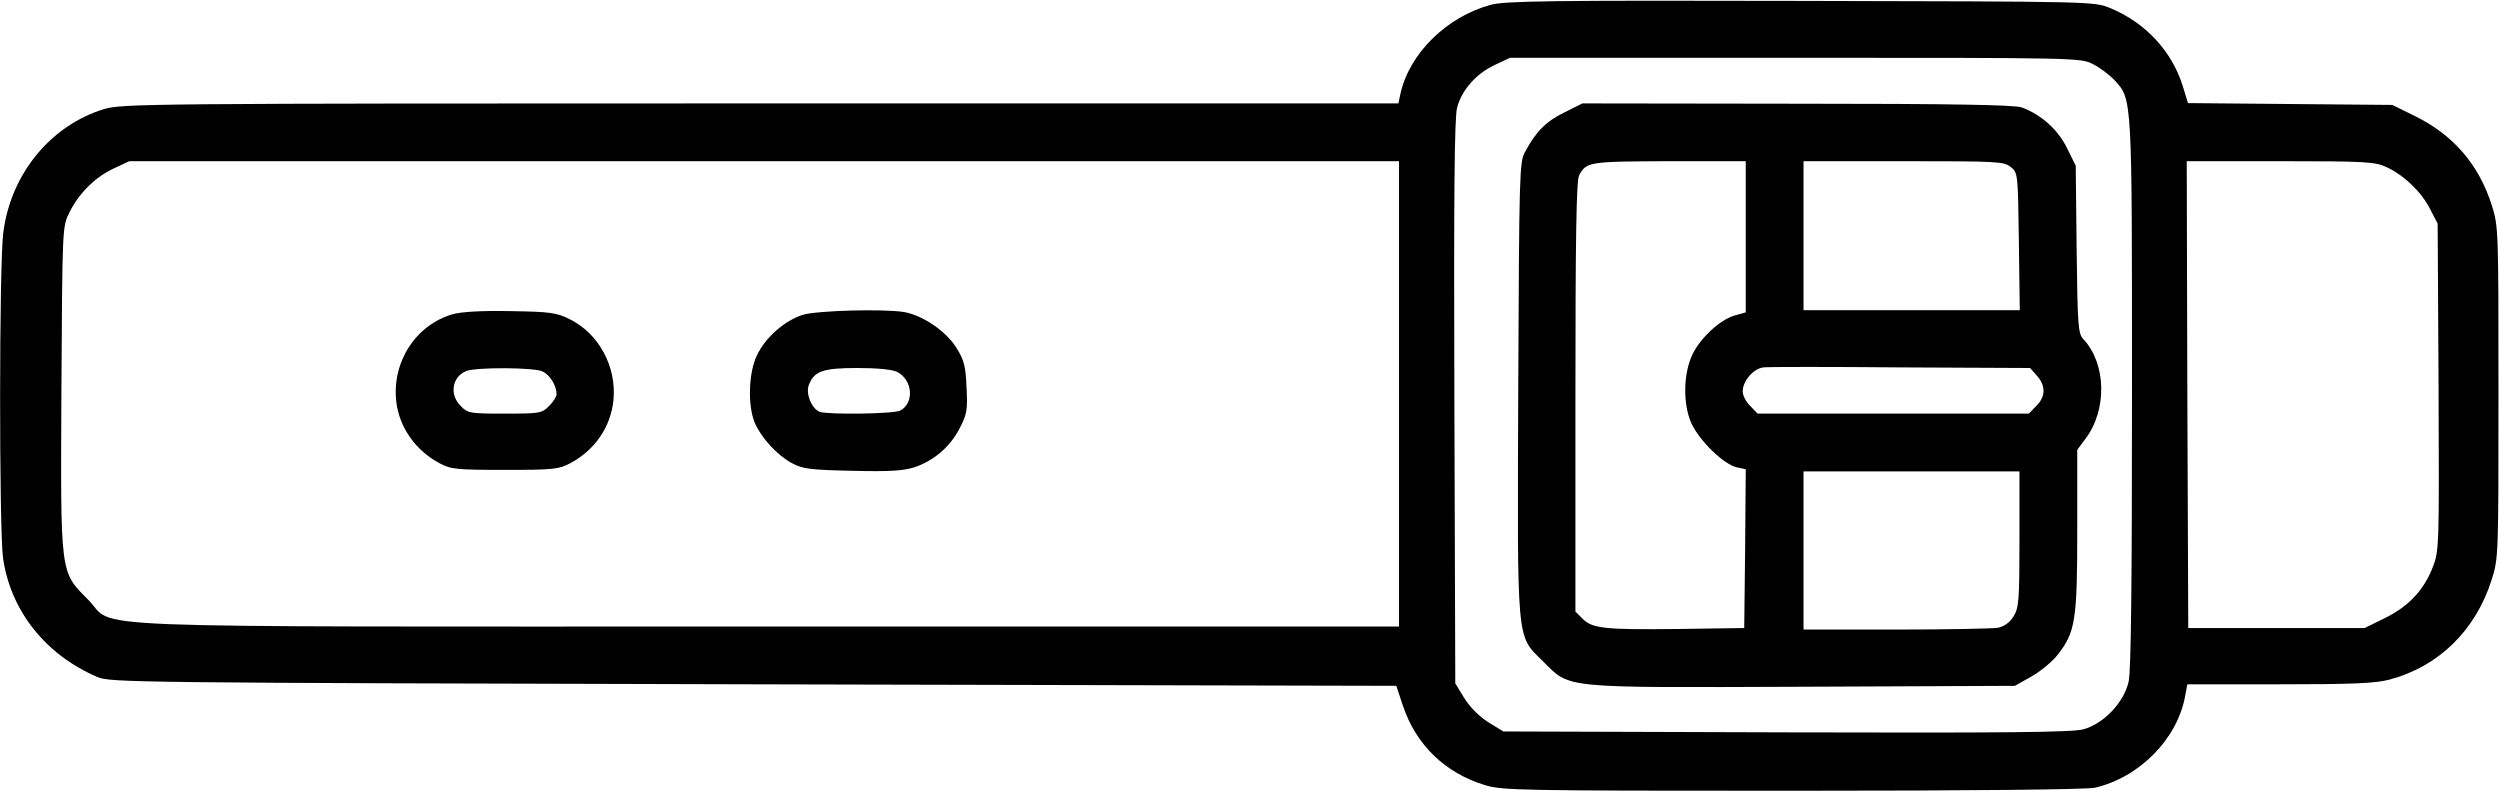 <?xml version="1.0" standalone="no"?>
<!DOCTYPE svg PUBLIC "-//W3C//DTD SVG 20010904//EN"
 "http://www.w3.org/TR/2001/REC-SVG-20010904/DTD/svg10.dtd">
<svg version="1.0" xmlns="http://www.w3.org/2000/svg"
 width="822pt" height="260pt" viewBox="0 0 822 260"
 preserveAspectRatio="xMidYMid meet">
<g transform="translate(0,260) scale(0.1,-0.1)"
fill="#000000" stroke="none">
<path d="M4901 2584 c-144 -39 -267 -160 -296 -291 l-7 -33 -2098 0 c-2031 0
-2100 -1 -2159 -19 -175 -54 -305 -213 -330 -404 -14 -100 -14 -978 -1 -1072
25 -174 140 -318 310 -391 44 -18 102 -19 2158 -24 l2113 -5 22 -66 c43 -128
138 -220 268 -260 58 -18 106 -19 1012 -19 592 0 968 4 995 10 147 34 272 161
297 303 l7 37 302 0 c239 0 314 3 361 15 163 43 285 162 338 330 22 69 22 80
22 615 0 534 0 546 -22 615 -42 133 -126 231 -252 293 l-75 37 -336 3 -336 3
-17 56 c-36 115 -123 209 -240 257 -52 21 -56 21 -1017 23 -820 2 -973 0
-1019 -13z m1981 -195 c22 -11 54 -35 70 -52 59 -65 58 -46 58 -1028 0 -624
-3 -914 -11 -950 -15 -68 -82 -139 -149 -157 -35 -10 -259 -12 -976 -10 l-931
3 -49 30 c-30 19 -60 49 -79 79 l-30 49 -3 926 c-2 669 0 938 9 967 15 58 63
112 123 140 l51 24 938 0 c932 0 938 0 979 -21z m-2282 -1084 l0 -765 -2078 0
c-2364 0 -2134 -9 -2233 89 -92 93 -90 76 -87 696 3 529 3 530 26 576 31 63
85 117 146 145 l51 24 2088 0 2087 0 0 -765z m3246 746 c58 -27 115 -81 144
-138 l25 -48 3 -536 c2 -519 2 -539 -18 -591 -29 -77 -79 -131 -158 -170 l-67
-33 -290 0 -290 0 -3 768 -2 767 307 0 c280 0 312 -2 349 -19z"/>
<path d="M5143 2230 c-61 -30 -92 -62 -129 -130 -18 -33 -19 -70 -22 -774 -3
-852 -7 -813 81 -900 91 -91 56 -87 858 -84 l694 3 55 31 c30 17 70 50 87 73
57 73 63 114 63 408 l0 264 26 35 c73 95 70 248 -6 329 -17 18 -19 42 -22 295
l-3 275 -29 59 c-30 60 -84 109 -149 133 -23 8 -224 12 -738 12 l-706 1 -60
-30z m597 -408 l0 -249 -39 -11 c-47 -15 -110 -73 -136 -127 -30 -62 -32 -160
-5 -224 26 -59 108 -139 152 -148 l28 -6 -2 -261 -3 -261 -210 -3 c-246 -3
-289 1 -321 33 l-24 24 0 706 c0 518 3 712 12 728 24 45 31 46 296 47 l252 0
0 -248z m871 229 c24 -19 24 -21 27 -245 l3 -226 -355 0 -356 0 0 245 0 245
329 0 c309 0 330 -1 352 -19z m87 -687 c29 -33 28 -69 -3 -99 l-24 -25 -446 0
-446 0 -24 25 c-14 13 -25 35 -25 48 0 34 35 75 68 79 15 2 218 2 452 0 l425
-2 23 -26z m-58 -536 c0 -201 -2 -226 -19 -254 -13 -21 -30 -33 -51 -38 -18
-3 -169 -6 -336 -6 l-304 0 0 260 0 260 355 0 355 0 0 -222z"/>
<path d="M1489 1567 c-122 -35 -201 -157 -186 -288 10 -84 63 -160 142 -202
37 -20 55 -22 215 -22 160 0 178 2 215 22 81 43 133 119 142 207 11 110 -48
220 -145 267 -42 21 -64 24 -192 26 -95 2 -161 -2 -191 -10z m294 -188 c25
-11 47 -47 47 -75 0 -8 -11 -26 -25 -39 -23 -24 -30 -25 -145 -25 -115 0 -122
1 -145 25 -38 37 -29 96 18 115 32 13 222 12 250 -1z"/>
<path d="M2640 1565 c-60 -19 -123 -74 -151 -133 -28 -57 -31 -166 -7 -223 22
-50 74 -106 122 -132 36 -19 60 -22 198 -25 125 -3 168 0 206 12 64 22 117 68
148 129 23 44 26 60 22 132 -3 70 -7 89 -33 131 -34 55 -111 107 -172 118 -70
11 -286 5 -333 -9z m310 -188 c51 -26 57 -102 10 -127 -20 -11 -238 -14 -265
-4 -26 10 -46 59 -36 87 18 47 46 57 161 57 64 0 115 -5 130 -13z"/>
</g>
</svg>
